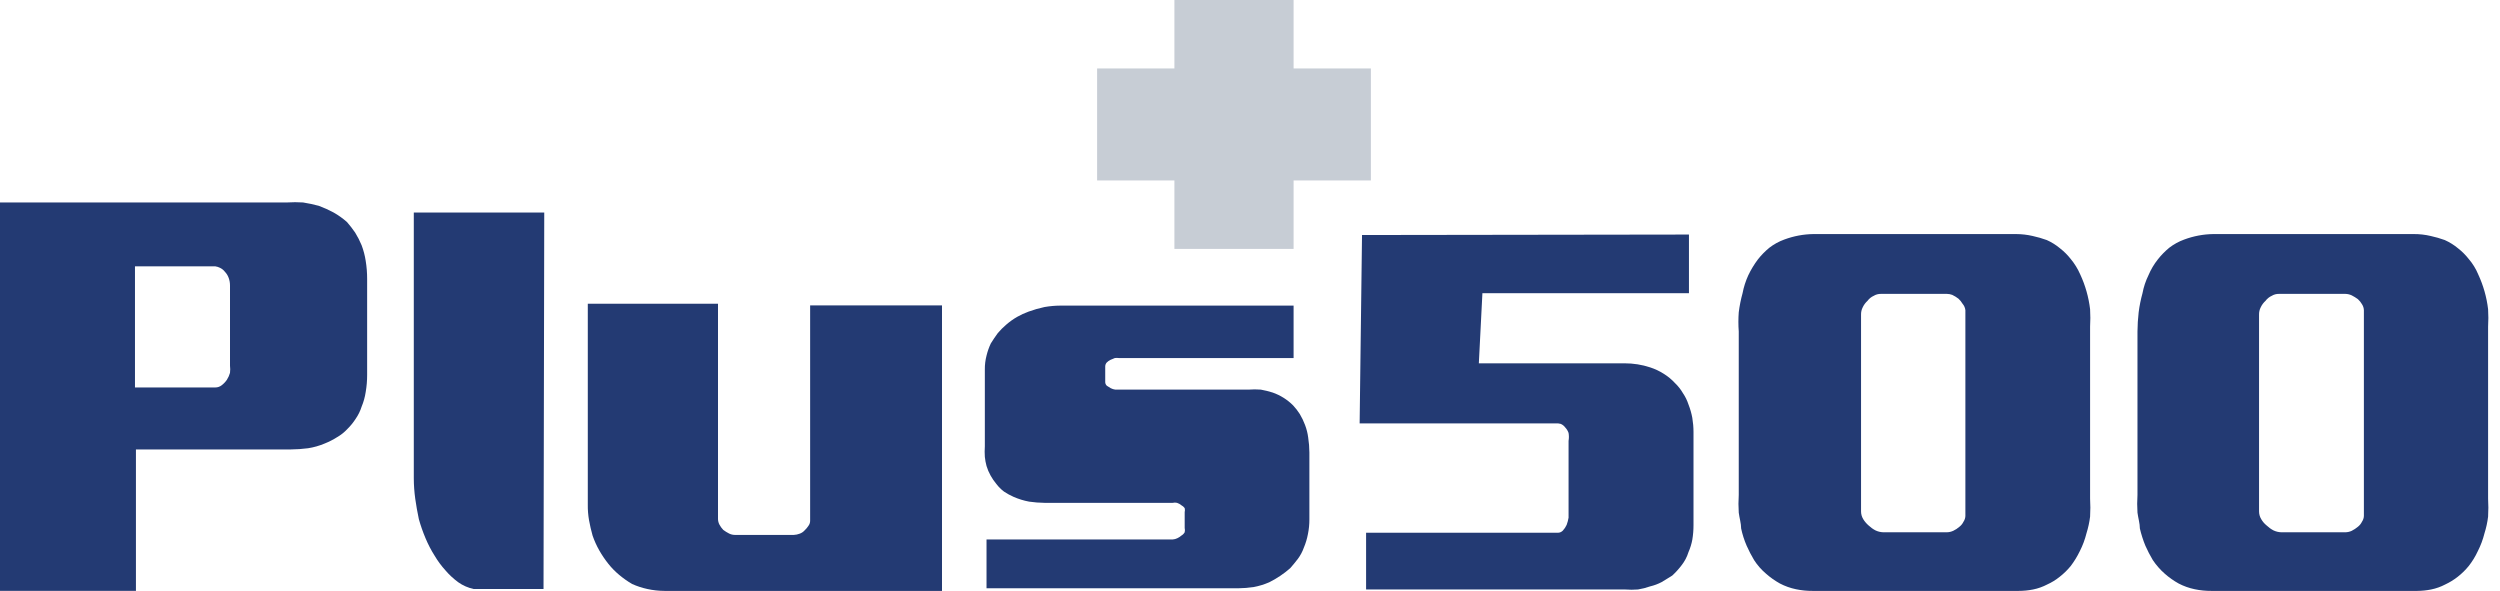<svg width="110" height="26" viewBox="0 0 110 26" fill="none" xmlns="http://www.w3.org/2000/svg">
<path d="M51.674 3.012H48.273V7.94H51.674V10.952H56.918V7.94H60.319V3.012H56.918V0H51.674V3.012Z" fill="#C7CDD5"/>
<path d="M0 21.313V8.908H12.637C12.868 8.893 13.1 8.893 13.332 8.908C13.566 8.945 13.798 8.994 14.027 9.056C14.251 9.139 14.469 9.237 14.68 9.351C14.89 9.47 15.088 9.611 15.269 9.772C15.397 9.92 15.517 10.074 15.627 10.235C15.737 10.413 15.832 10.6 15.912 10.793C15.995 11.015 16.055 11.244 16.091 11.478C16.134 11.742 16.155 12.01 16.154 12.278V16.49C16.155 16.744 16.134 16.998 16.091 17.248C16.058 17.469 15.998 17.685 15.912 17.891C15.852 18.082 15.763 18.263 15.649 18.428C15.546 18.588 15.426 18.737 15.29 18.87C15.156 19.016 15 19.14 14.827 19.239C14.657 19.347 14.477 19.438 14.29 19.513C14.054 19.613 13.806 19.684 13.553 19.723C13.298 19.756 13.041 19.774 12.784 19.776H5.981V25.999H0V21.313ZM5.939 11.72V17.048H9.478C9.577 17.048 9.673 17.014 9.751 16.954C9.841 16.886 9.919 16.804 9.983 16.711C10.043 16.617 10.09 16.514 10.12 16.406C10.133 16.301 10.133 16.195 10.12 16.09V12.562C10.121 12.444 10.1 12.326 10.057 12.215C10.022 12.121 9.968 12.035 9.899 11.962C9.841 11.885 9.765 11.824 9.678 11.783C9.615 11.751 9.547 11.73 9.478 11.72H5.939Z" fill="#233A73"/>
<path d="M31.592 13.363V22.841C31.594 22.925 31.616 23.008 31.655 23.083C31.7 23.168 31.757 23.245 31.823 23.315C31.903 23.375 31.987 23.428 32.076 23.473C32.154 23.513 32.241 23.535 32.329 23.536H34.93C35.017 23.532 35.102 23.515 35.183 23.483C35.268 23.454 35.344 23.403 35.404 23.336C35.468 23.276 35.525 23.209 35.572 23.136C35.62 23.072 35.646 22.994 35.646 22.915V13.437H41.448V26H29.243C28.988 25.999 28.734 25.971 28.485 25.916C28.253 25.866 28.027 25.792 27.811 25.695C27.611 25.577 27.421 25.443 27.243 25.294C27.069 25.149 26.91 24.987 26.769 24.81C26.621 24.624 26.487 24.427 26.369 24.22C26.251 24.012 26.152 23.793 26.074 23.567C26.011 23.346 25.958 23.115 25.916 22.883C25.878 22.66 25.86 22.435 25.863 22.209V13.363H31.592Z" fill="#233A73"/>
<path d="M56.918 13.447V15.754H49.23C49.171 15.746 49.111 15.746 49.051 15.754L48.851 15.838C48.793 15.868 48.739 15.907 48.693 15.954C48.653 16 48.631 16.06 48.63 16.122V16.817C48.631 16.847 48.638 16.877 48.651 16.904C48.663 16.931 48.681 16.955 48.704 16.975L48.872 17.08C48.935 17.112 49.003 17.134 49.072 17.143H49.273H54.938C55.117 17.129 55.296 17.129 55.475 17.143C55.65 17.174 55.822 17.217 55.991 17.27C56.332 17.388 56.642 17.582 56.897 17.838C57.006 17.956 57.105 18.082 57.191 18.218C57.283 18.372 57.361 18.534 57.423 18.702C57.49 18.879 57.536 19.062 57.56 19.25C57.594 19.469 57.612 19.691 57.613 19.913V22.851C57.614 23.067 57.593 23.282 57.55 23.494C57.512 23.7 57.452 23.901 57.37 24.094C57.308 24.271 57.219 24.438 57.107 24.589C56.991 24.736 56.886 24.873 56.77 24.999C56.49 25.246 56.178 25.455 55.844 25.621C55.624 25.716 55.395 25.787 55.159 25.831C54.936 25.864 54.711 25.882 54.485 25.884H43.407V23.736H51.6C51.669 23.732 51.737 23.714 51.8 23.683C51.865 23.653 51.925 23.614 51.979 23.567C52.04 23.532 52.091 23.481 52.126 23.42C52.141 23.357 52.141 23.293 52.126 23.23V22.535C52.141 22.476 52.141 22.415 52.126 22.356C52.087 22.303 52.037 22.26 51.979 22.23C51.923 22.183 51.859 22.147 51.789 22.125C51.727 22.11 51.662 22.11 51.6 22.125H45.955C45.73 22.122 45.505 22.105 45.281 22.072C45.046 22.028 44.816 21.957 44.597 21.861C44.45 21.796 44.309 21.719 44.176 21.63C44.048 21.534 43.935 21.42 43.839 21.293C43.743 21.178 43.658 21.055 43.586 20.924C43.511 20.791 43.451 20.649 43.407 20.503C43.371 20.372 43.347 20.238 43.333 20.103C43.322 19.948 43.322 19.794 43.333 19.639V16.259C43.33 16.053 43.355 15.847 43.407 15.648C43.451 15.463 43.515 15.283 43.596 15.111C43.691 14.953 43.797 14.806 43.902 14.658C44.017 14.522 44.144 14.395 44.281 14.279C44.428 14.152 44.586 14.039 44.755 13.942C44.916 13.85 45.085 13.773 45.26 13.71C45.487 13.627 45.719 13.56 45.955 13.51C46.185 13.47 46.417 13.448 46.65 13.447H56.918Z" fill="#233A73"/>
<path d="M74.314 10.32V12.9H65.226L65.069 15.986H71.482C71.864 15.985 72.245 16.045 72.608 16.165C72.82 16.234 73.021 16.329 73.209 16.449C73.392 16.563 73.558 16.701 73.704 16.86C73.84 16.99 73.957 17.139 74.051 17.302C74.155 17.455 74.236 17.622 74.293 17.797C74.368 17.988 74.425 18.185 74.462 18.387C74.496 18.592 74.514 18.8 74.514 19.008V23.115C74.514 23.327 74.497 23.538 74.462 23.747C74.427 23.935 74.37 24.119 74.293 24.294C74.228 24.505 74.124 24.701 73.988 24.874C73.865 25.037 73.727 25.188 73.577 25.326L73.114 25.611C72.954 25.695 72.784 25.759 72.608 25.8C72.434 25.862 72.254 25.908 72.071 25.937C71.882 25.952 71.692 25.952 71.503 25.937H60.108V23.441H68.533C68.576 23.443 68.619 23.435 68.659 23.419C68.699 23.402 68.735 23.378 68.765 23.347C68.834 23.272 68.891 23.187 68.933 23.094C68.971 22.991 68.999 22.886 69.017 22.778C69.017 22.662 69.017 22.567 69.017 22.483V19.398C69.037 19.283 69.037 19.165 69.017 19.05C68.986 18.96 68.936 18.877 68.87 18.808C68.819 18.738 68.75 18.683 68.67 18.65C68.598 18.631 68.523 18.624 68.449 18.629H59.824L59.929 10.341L74.314 10.32Z" fill="#233A73"/>
<path d="M79.801 10.299H88.71C88.954 10.3 89.198 10.328 89.436 10.383C89.647 10.429 89.855 10.489 90.058 10.562C90.27 10.657 90.469 10.781 90.647 10.931C90.82 11.066 90.975 11.222 91.111 11.394C91.283 11.601 91.424 11.832 91.532 12.079C91.756 12.561 91.901 13.077 91.964 13.605C91.979 13.861 91.979 14.118 91.964 14.374V21.935C91.98 22.202 91.98 22.469 91.964 22.735C91.933 22.982 91.88 23.225 91.806 23.462C91.738 23.736 91.639 24.001 91.511 24.252C91.4 24.482 91.266 24.701 91.111 24.905C90.968 25.081 90.805 25.24 90.626 25.379C90.459 25.514 90.275 25.628 90.079 25.716C89.883 25.819 89.674 25.893 89.457 25.937C89.246 25.979 89.031 26 88.815 26H79.759C79.511 26.002 79.264 25.977 79.022 25.926C78.776 25.875 78.538 25.79 78.316 25.674C78.097 25.552 77.892 25.408 77.705 25.242C77.501 25.069 77.323 24.867 77.179 24.642C77.057 24.438 76.948 24.227 76.852 24.01C76.746 23.766 76.665 23.512 76.61 23.252C76.61 23.03 76.536 22.799 76.505 22.556C76.488 22.297 76.488 22.037 76.505 21.777V14.585C76.484 14.304 76.484 14.023 76.505 13.742C76.54 13.458 76.597 13.176 76.673 12.9C76.725 12.627 76.81 12.362 76.926 12.11C77.043 11.865 77.184 11.632 77.347 11.415C77.496 11.225 77.666 11.052 77.853 10.899C78.05 10.747 78.271 10.626 78.505 10.541C78.917 10.387 79.351 10.305 79.79 10.299H79.801ZM85.666 12.931H82.76C82.649 12.929 82.539 12.958 82.444 13.016C82.335 13.065 82.241 13.141 82.17 13.237C82.082 13.317 82.01 13.414 81.96 13.521C81.908 13.622 81.883 13.734 81.886 13.848V22.504C81.886 22.623 81.919 22.739 81.981 22.841C82.043 22.943 82.122 23.036 82.212 23.115C82.303 23.202 82.406 23.277 82.518 23.336C82.626 23.388 82.745 23.417 82.865 23.42H85.666C85.761 23.418 85.854 23.396 85.94 23.357C86.04 23.311 86.132 23.25 86.214 23.178C86.29 23.119 86.351 23.043 86.393 22.957C86.444 22.882 86.473 22.794 86.477 22.704V13.648C86.465 13.542 86.421 13.443 86.351 13.363C86.303 13.281 86.243 13.206 86.172 13.142C86.087 13.076 85.995 13.02 85.898 12.974C85.824 12.946 85.745 12.932 85.666 12.931Z" fill="#233A73"/>
<path d="M97.313 10.299H106.212C106.46 10.298 106.707 10.326 106.949 10.383C107.16 10.429 107.367 10.489 107.57 10.562C107.783 10.658 107.981 10.781 108.16 10.931C108.332 11.066 108.488 11.222 108.623 11.394C108.799 11.598 108.941 11.829 109.044 12.079C109.268 12.562 109.414 13.077 109.476 13.605C109.492 13.861 109.492 14.118 109.476 14.374V21.935C109.492 22.202 109.492 22.469 109.476 22.735C109.446 22.982 109.393 23.225 109.318 23.462C109.25 23.736 109.151 24.001 109.023 24.252C108.916 24.485 108.782 24.704 108.623 24.905C108.48 25.081 108.318 25.24 108.139 25.379C107.97 25.512 107.786 25.625 107.591 25.716C107.396 25.819 107.186 25.893 106.97 25.937C106.769 25.977 106.564 25.998 106.359 26H97.303C97.055 26.002 96.808 25.977 96.566 25.926C96.32 25.875 96.082 25.79 95.86 25.674C95.641 25.553 95.436 25.408 95.249 25.242C95.048 25.066 94.871 24.864 94.723 24.642C94.601 24.438 94.492 24.227 94.396 24.01C94.295 23.764 94.214 23.51 94.154 23.252C94.154 23.03 94.08 22.799 94.049 22.556C94.032 22.297 94.032 22.037 94.049 21.777V14.585C94.051 14.303 94.069 14.022 94.101 13.742C94.137 13.458 94.194 13.176 94.27 12.9C94.321 12.626 94.41 12.36 94.533 12.11C94.638 11.861 94.776 11.627 94.944 11.415C95.093 11.225 95.263 11.052 95.449 10.899C95.647 10.747 95.868 10.626 96.102 10.541C96.513 10.387 96.948 10.305 97.387 10.299H97.313ZM103.2 12.931H100.272C100.161 12.929 100.052 12.958 99.957 13.016C99.848 13.065 99.754 13.141 99.683 13.237C99.594 13.317 99.523 13.414 99.472 13.521C99.42 13.622 99.395 13.734 99.398 13.848V22.504C99.399 22.623 99.431 22.739 99.493 22.841C99.553 22.946 99.631 23.038 99.725 23.115C99.816 23.202 99.918 23.277 100.03 23.336C100.139 23.388 100.257 23.417 100.378 23.42H103.2C103.295 23.418 103.388 23.397 103.474 23.357C103.572 23.308 103.664 23.248 103.747 23.178C103.823 23.119 103.884 23.043 103.926 22.957C103.978 22.882 104.007 22.794 104.011 22.704V13.648C104.007 13.554 103.978 13.463 103.926 13.384C103.879 13.302 103.818 13.227 103.747 13.163C103.661 13.1 103.569 13.043 103.474 12.995C103.388 12.955 103.295 12.933 103.2 12.931Z" fill="#233A73"/>
<path d="M23.915 25.916C23.915 25.916 21.072 25.916 20.84 25.916C20.598 25.864 20.369 25.764 20.166 25.621C19.957 25.468 19.766 25.292 19.598 25.095C19.419 24.897 19.26 24.682 19.124 24.452C18.969 24.208 18.836 23.951 18.724 23.684C18.608 23.409 18.509 23.128 18.429 22.841C18.366 22.546 18.313 22.241 18.271 21.946C18.229 21.646 18.208 21.343 18.207 21.041V9.352H23.947L23.915 25.916Z" fill="#233A73"/>
</svg>
